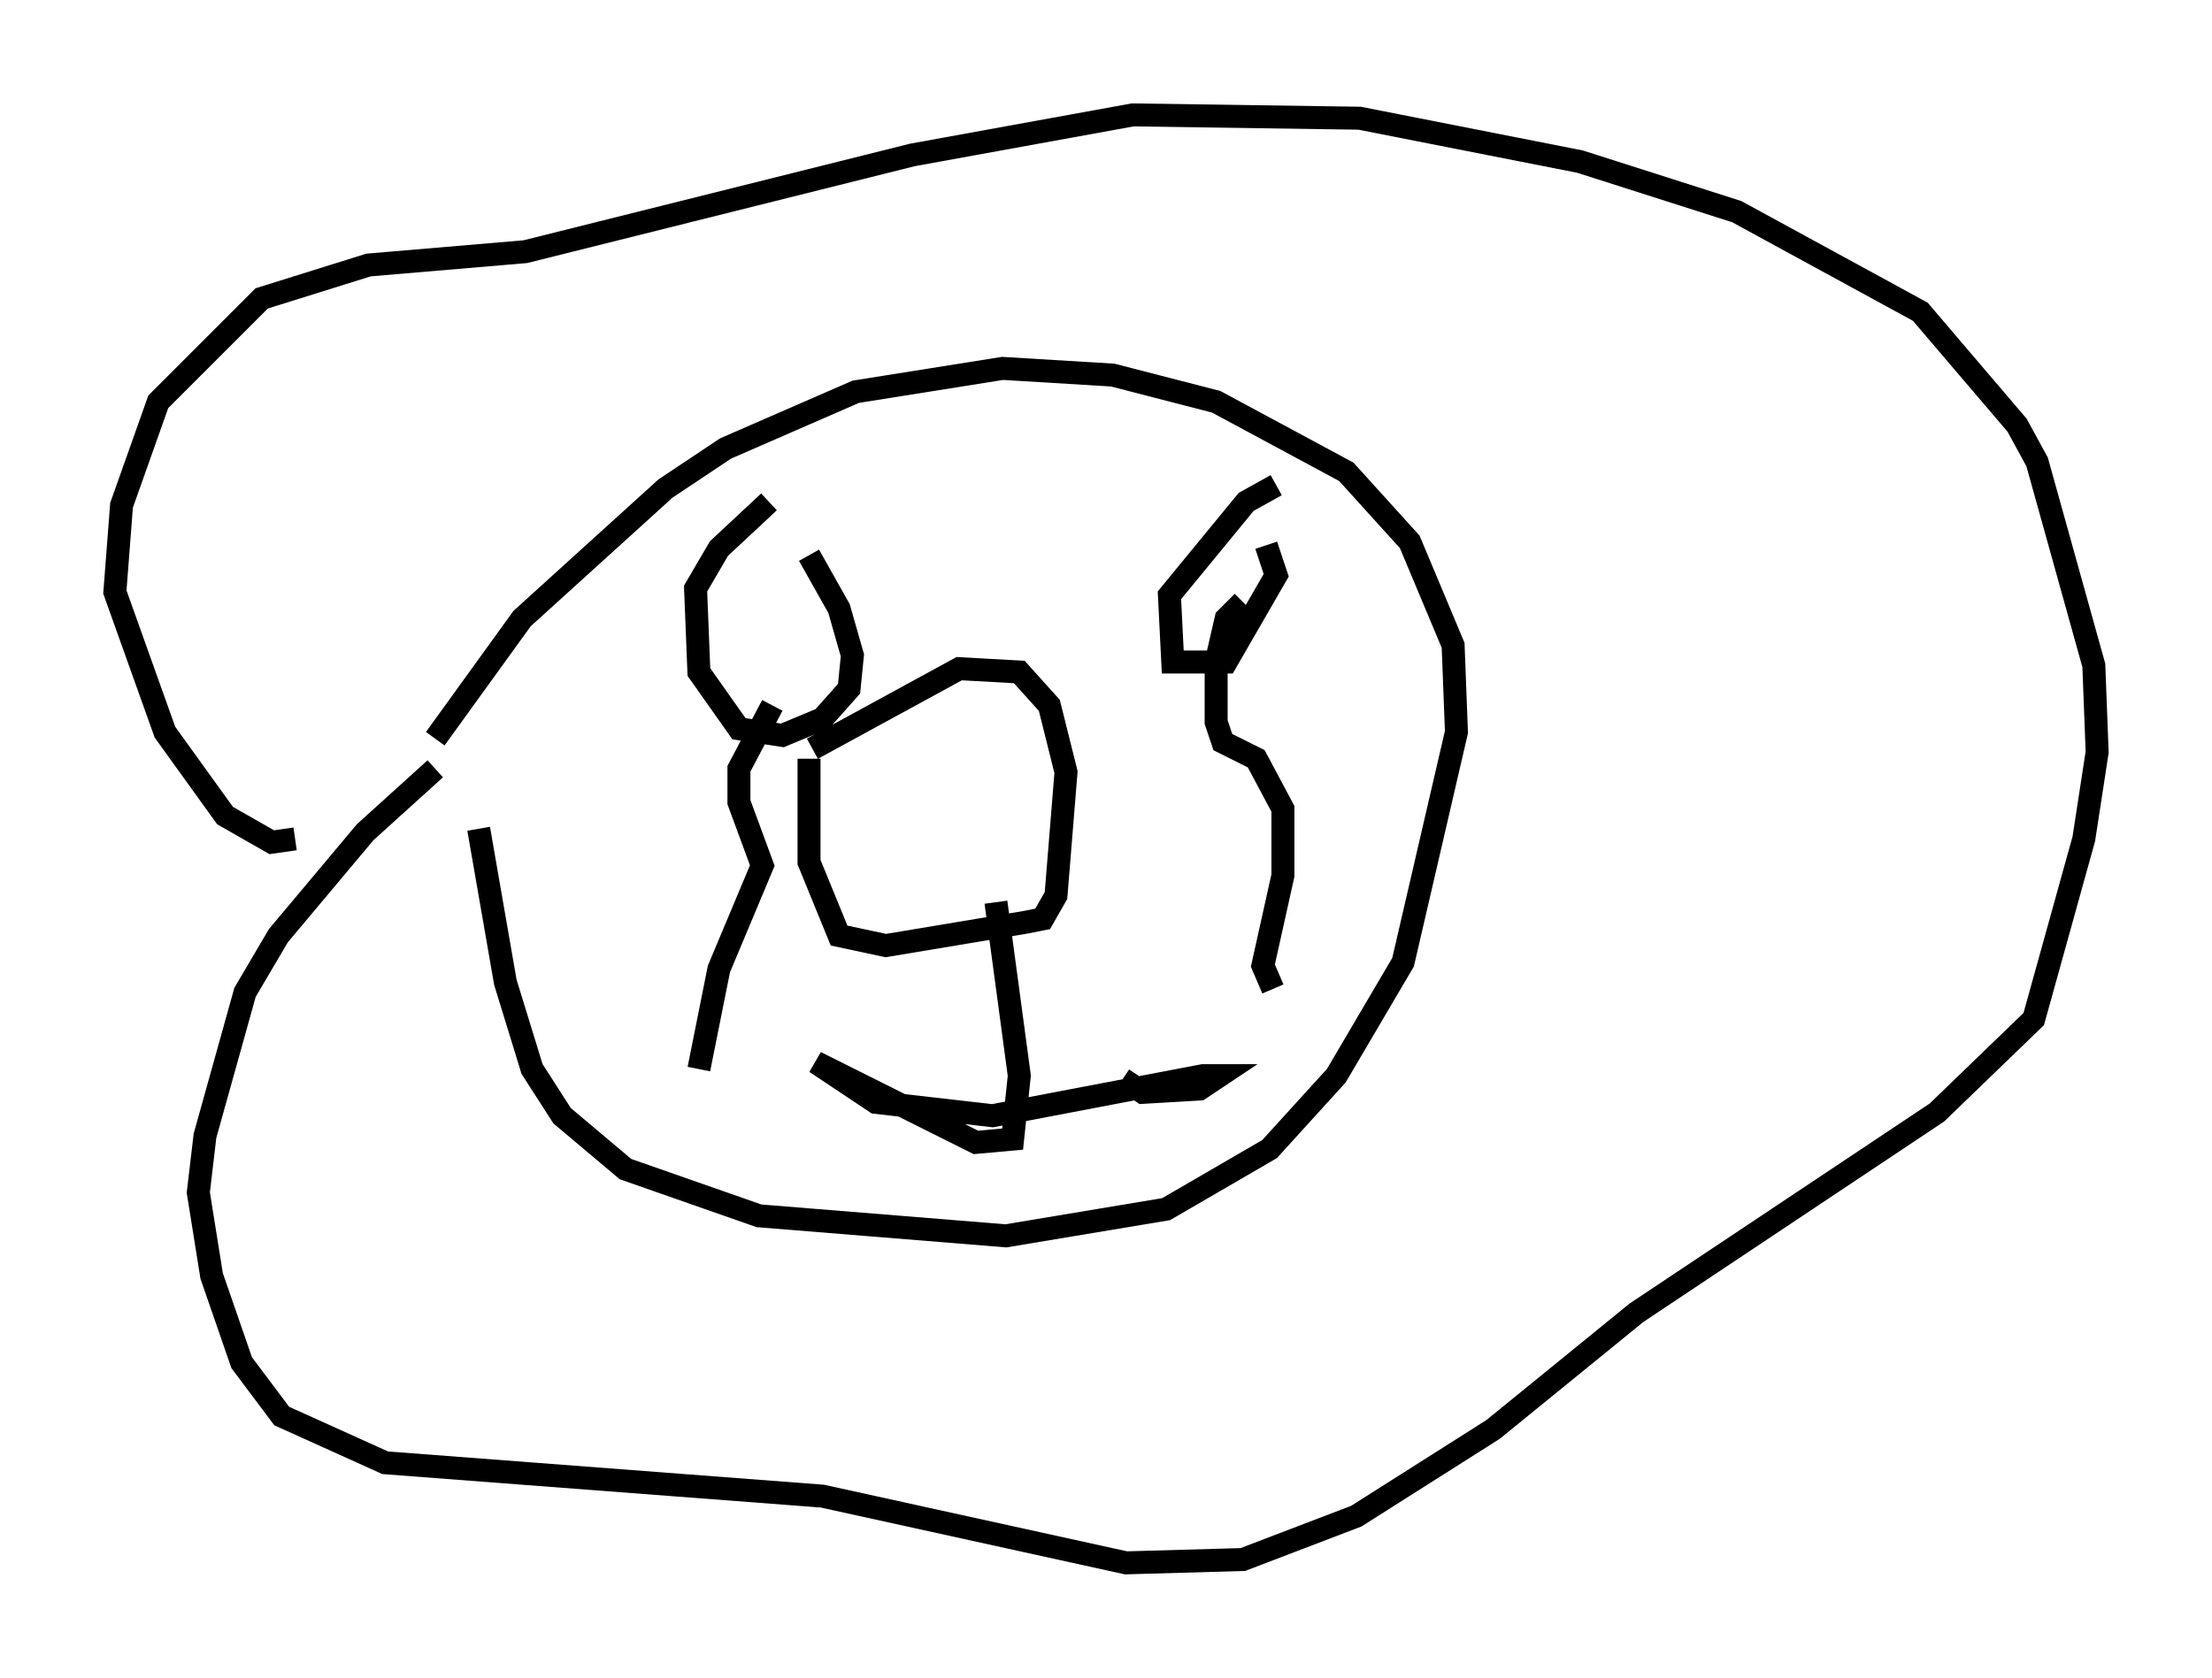 <?xml version="1.0" encoding="utf-8" ?>
<svg baseProfile="full" height="73.039" version="1.1" width="96.279" xmlns="http://www.w3.org/2000/svg" xmlns:ev="http://www.w3.org/2001/xml-events" xmlns:xlink="http://www.w3.org/1999/xlink"><defs /><rect fill="white" height="73.039" width="96.279" x="0" y="0" /><path d="M17.492, 35.648 m1.453, -3.486 l3.777, -5.229 6.246, -5.665 l2.615, -1.743 5.665, -2.469 l6.391, -1.017 4.793, 0.291 l4.503, 1.162 5.665, 3.05 l2.76, 3.05 1.888, 4.503 l0.145, 3.777 -2.324, 10.022 l-2.905, 4.939 -2.905, 3.196 l-4.503, 2.615 -6.972, 1.162 l-10.749, -0.872 -5.81, -2.034 l-2.76, -2.324 -1.307, -2.034 l-1.162, -3.777 -1.162, -6.682 m14.38, -3.05 l0.0, 4.503 1.307, 3.196 l2.034, 0.436 6.101, -1.017 l0.726, -0.145 0.581, -1.017 l0.436, -5.374 -0.726, -2.905 l-1.307, -1.453 -2.615, -0.145 l-6.391, 3.486 m7.989, 6.682 l1.017, 7.553 -0.291, 2.76 l-1.598, 0.145 -6.972, -3.486 l2.615, 1.743 5.084, 0.581 l9.151, -1.743 0.726, 0.0 l-0.872, 0.581 -2.469, 0.145 l-0.872, -0.581 m-15.397, -25.128 l-2.179, 2.034 -1.017, 1.743 l0.145, 3.631 1.743, 2.469 l1.888, 0.291 1.743, -0.726 l1.162, -1.307 0.145, -1.453 l-0.581, -2.034 -1.307, -2.324 m20.335, -3.05 l-1.307, 0.726 -3.341, 4.067 l0.145, 2.905 2.324, 0.0 l2.179, -3.777 -0.436, -1.307 m-1.017, 2.469 l-0.726, 0.726 -0.436, 1.888 l0.0, 2.615 0.291, 0.872 l1.453, 0.726 1.162, 2.179 l0.0, 2.905 -0.872, 3.922 l0.436, 1.017 m-21.788, -12.346 l-1.453, 2.76 0.0, 1.453 l1.017, 2.76 -1.888, 4.503 l-0.872, 4.358 m-17.575, -10.022 l-1.017, 0.145 -2.034, -1.162 l-2.615, -3.631 -2.179, -6.101 l0.291, -3.777 1.598, -4.503 l4.503, -4.503 4.648, -1.453 l6.827, -0.581 16.849, -4.212 l9.587, -1.743 9.877, 0.145 l9.587, 1.888 6.827, 2.179 l7.989, 4.358 4.212, 4.939 l0.872, 1.598 2.469, 8.86 l0.145, 3.777 -0.581, 3.777 l-2.179, 7.844 -4.212, 4.067 l-13.073, 8.715 -6.246, 5.084 l-5.955, 3.777 -4.939, 1.888 l-5.084, 0.145 -13.218, -2.905 l-19.028, -1.453 -4.503, -2.034 l-1.743, -2.324 -1.307, -3.777 l-0.581, -3.631 0.291, -2.469 l1.743, -6.246 1.453, -2.469 l3.777, -4.503 3.05, -2.76 " fill="none" stroke="black" stroke-width="1" /></svg>